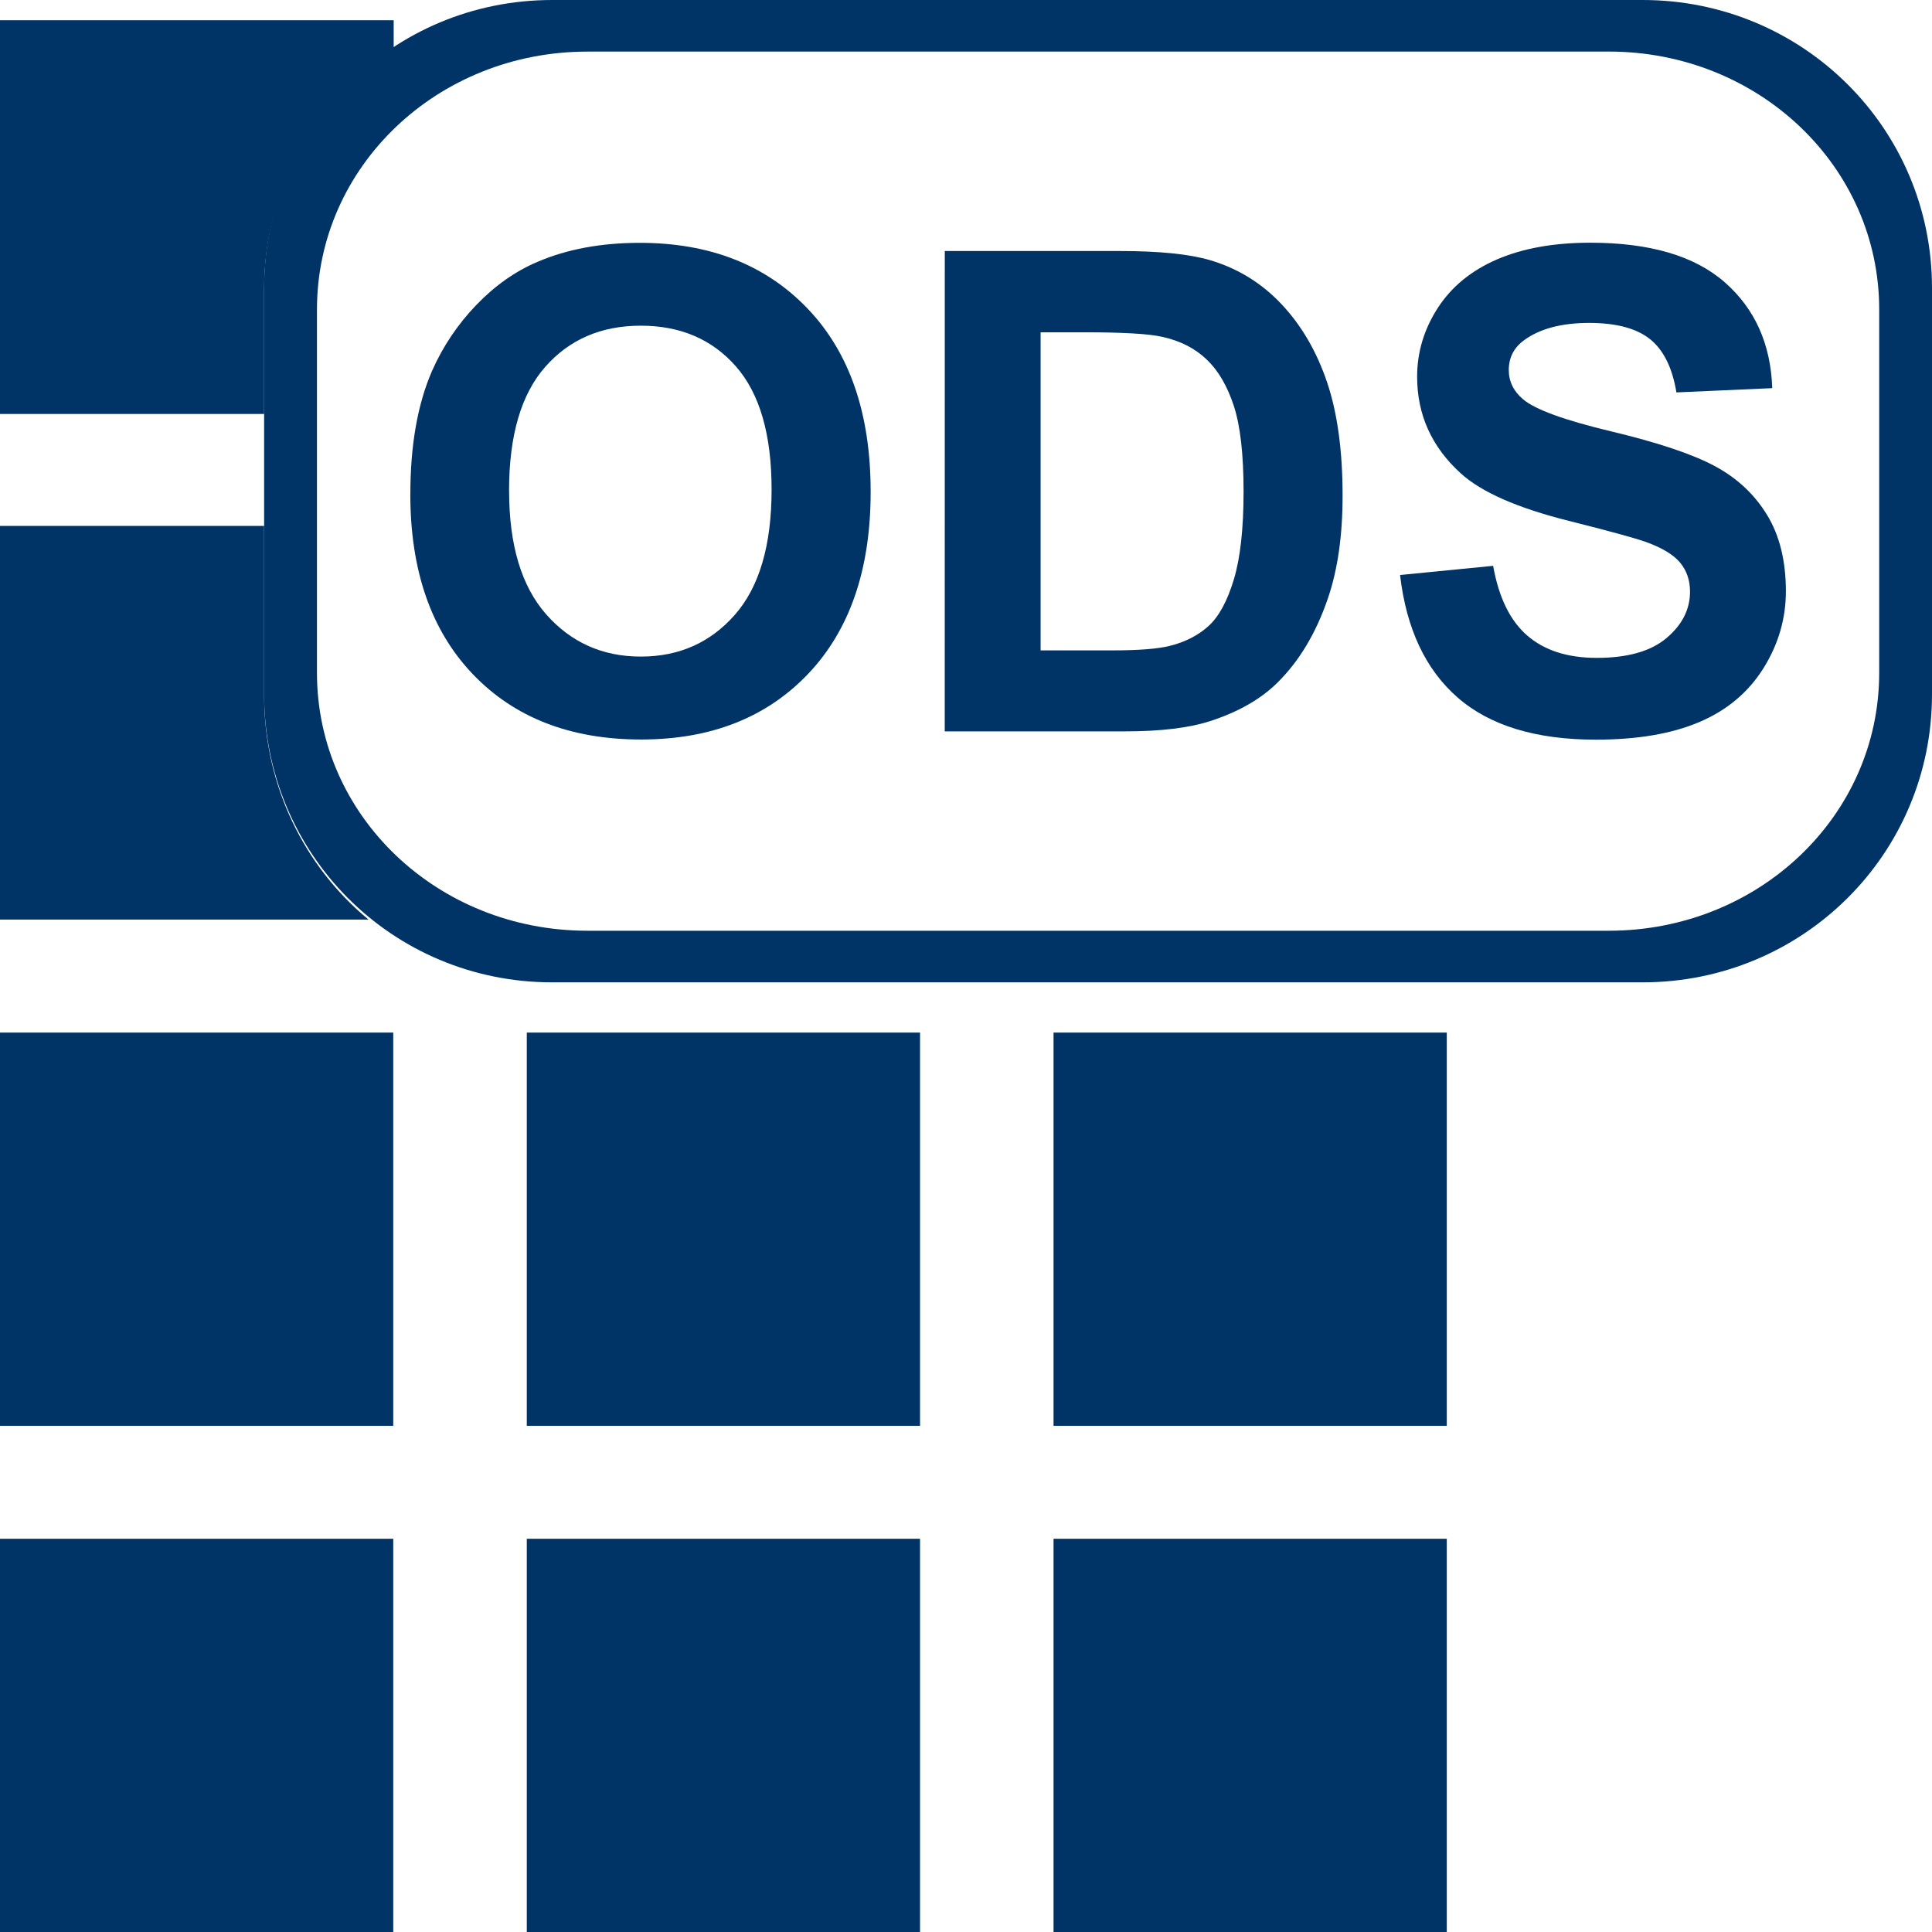 <?xml version="1.0" encoding="UTF-8" standalone="no"?>
<!-- Generator: Adobe Illustrator 15.0.0, SVG Export Plug-In . SVG Version: 6.00 Build 0)  -->

<svg
   xmlns:dc="http://purl.org/dc/elements/1.1/"
   xmlns:cc="http://creativecommons.org/ns#"
   xmlns:rdf="http://www.w3.org/1999/02/22-rdf-syntax-ns#"
   xmlns:svg="http://www.w3.org/2000/svg"
   xmlns="http://www.w3.org/2000/svg"
   xmlns:sodipodi="http://sodipodi.sourceforge.net/DTD/sodipodi-0.dtd"
   xmlns:inkscape="http://www.inkscape.org/namespaces/inkscape"
   version="1.1"
   id="Layer_1"
   x="0px"
   y="0px"
   width="48px"
   height="48px"
   viewBox="0 0 48 48"
   enable-background="new 0 0 48 48"
   xml:space="preserve"
   inkscape:version="0.48.2 r9819"
   sodipodi:docname="cubo_json.svg"><defs
   id="defs3801" /><sodipodi:namedview
   pagecolor="#ffffff"
   bordercolor="#666666"
   borderopacity="1"
   objecttolerance="10"
   gridtolerance="10"
   guidetolerance="10"
   inkscape:pageopacity="0"
   inkscape:pageshadow="2"
   inkscape:window-width="1920"
   inkscape:window-height="1020"
   id="namedview3799"
   showgrid="false"
   inkscape:zoom="4.9166667"
   inkscape:cx="-10.606154"
   inkscape:cy="24"
   inkscape:window-x="-4"
   inkscape:window-y="-4"
   inkscape:window-maximized="1"
   inkscape:current-layer="Layer_1" />

<g
   id="g3032"><path
     style="fill:#003366;fill-opacity:1;stroke:none;display:inline"
     d="M 13.719,0 C 9.746,0 6.562,3.183 6.562,7.156 l 0,10.094 c 0,3.973 3.183,7.156 7.156,7.156 l 27.094,0 C 44.785,24.406 48,21.223 48,17.25 L 48,7.156 C 48,3.183 44.785,0 40.812,0 L 13.719,0 z m 0.875,1.281 25.375,0 c 3.724,0 6.719,2.855 6.719,6.406 l 0,9.031 c 0,3.552 -2.995,6.406 -6.719,6.406 l -25.375,0 C 10.87,23.125 7.875,20.27 7.875,16.719 l 0,-9.031 c 0,-3.552 2.995,-6.406 6.719,-6.406 z"
     id="path3838-6"
     inkscape:connector-curvature="0" /><g
     transform="translate(0,0.035)"
     id="g3919-6"><path
       inkscape:export-ydpi="90"
       inkscape:export-xdpi="90"
       inkscape:export-filename="C:\Documents and Settings\jhernandez\Mis documentos\imagenCorp\iconos\iconos_jorge\ico_web\g5029.png"
       id="path4662-1"
       d="m 26.175,25.619 9.77,0 0,9.77 -9.77,0 z"
       style="color:#000000;fill:#003366;fill-opacity:1;stroke:none;stroke-width:1.7;marker:none;visibility:visible;display:inline;overflow:visible;enable-background:accumulate"
       inkscape:connector-curvature="0" /><path
       inkscape:export-ydpi="90"
       inkscape:export-xdpi="90"
       inkscape:export-filename="C:\Documents and Settings\jhernandez\Mis documentos\imagenCorp\iconos\iconos_jorge\ico_web\g5029.png"
       id="path4664-8"
       d="m 13.088,25.619 9.77,0 0,9.77 -9.77,0 z"
       style="color:#000000;fill:#003366;fill-opacity:1;stroke:none;stroke-width:1.7;marker:none;visibility:visible;display:inline;overflow:visible;enable-background:accumulate"
       inkscape:connector-curvature="0" /><path
       inkscape:export-ydpi="90"
       inkscape:export-xdpi="90"
       inkscape:export-filename="C:\Documents and Settings\jhernandez\Mis documentos\imagenCorp\iconos\iconos_jorge\ico_web\g5029.png"
       id="path4666-6-49"
       d="m 5.783344e-6,25.619 9.77,0 0,9.77 -9.77,0 z"
       style="color:#000000;fill:#003366;fill-opacity:1;stroke:none;stroke-width:1.7;marker:none;visibility:visible;display:inline;overflow:visible;enable-background:accumulate"
       inkscape:connector-curvature="0" /><path
       id="path4668-6"
       d="m 0,13.031 0,9.781 9.156,0 C 7.564,21.499 6.562,19.485 6.562,17.25 l 0,-4.219 -6.562,0 z"
       style="color:#000000;fill:#003366;fill-opacity:1;stroke:none;stroke-width:1.7;marker:none;visibility:visible;display:inline;overflow:visible;enable-background:accumulate"
       inkscape:connector-curvature="0" /><path
       id="path4670-3"
       d="m 0,0.469 0,9.781 6.562,0 0,-3.094 c 0,-2.508 1.279,-4.688 3.219,-5.969 l 0,-0.719 -9.781,0 z"
       style="color:#000000;fill:#003366;fill-opacity:1;stroke:none;stroke-width:1.7;marker:none;visibility:visible;display:inline;overflow:visible;enable-background:accumulate"
       inkscape:connector-curvature="0" /><path
       inkscape:export-ydpi="90"
       inkscape:export-xdpi="90"
       inkscape:export-filename="C:\Documents and Settings\jhernandez\Mis documentos\imagenCorp\iconos\iconos_jorge\ico_web\g5029.png"
       inkscape:connector-curvature="0"
       style="color:#000000;fill:#003366;fill-opacity:1;stroke:none;stroke-width:1.7;marker:none;visibility:visible;display:inline;overflow:visible;enable-background:accumulate"
       d="m 26.175,38.195 9.77,0 0,9.77 -9.77,0 z"
       id="path4672-1-78" /><path
       inkscape:export-ydpi="90"
       inkscape:export-xdpi="90"
       inkscape:export-filename="C:\Documents and Settings\jhernandez\Mis documentos\imagenCorp\iconos\iconos_jorge\ico_web\g5029.png"
       inkscape:connector-curvature="0"
       style="color:#000000;fill:#003366;fill-opacity:1;stroke:none;stroke-width:1.7;marker:none;visibility:visible;display:inline;overflow:visible;enable-background:accumulate"
       d="m 13.088,38.195 9.77,0 0,9.77 -9.77,0 z"
       id="path4674-8" /><path
       inkscape:export-ydpi="90"
       inkscape:export-xdpi="90"
       inkscape:export-filename="C:\Documents and Settings\jhernandez\Mis documentos\imagenCorp\iconos\iconos_jorge\ico_web\g5029.png"
       inkscape:connector-curvature="0"
       style="color:#000000;fill:#003366;fill-opacity:1;stroke:none;stroke-width:1.7;marker:none;visibility:visible;display:inline;overflow:visible;enable-background:accumulate"
       d="m 5.783344e-6,38.195 9.77,0 0,9.77 -9.77,0 z"
       id="path4676-2" /></g><g
     id="text3021"
     style="font-size:16.57px;font-style:normal;font-variant:normal;font-weight:bold;font-stretch:normal;text-align:start;line-height:125%;letter-spacing:0px;word-spacing:0px;writing-mode:lr-tb;text-anchor:start;fill:#003366;fill-opacity:1;stroke:none;font-family:Sans;-inkscape-font-specification:Sans Bold"
     transform="matrix(0.994,0,0,1.006,41.858,52.271)"><path
       inkscape:connector-curvature="0"
       id="path3026"
       style="line-height:125%;fill:#003366;font-family:Sans;-inkscape-font-specification:Sans Bold"
       d="m -31.854,-39.757 c -10e-7,-1.208 0.181,-2.222 0.542,-3.042 0.27,-0.604 0.638,-1.146 1.104,-1.626 0.467,-0.48 0.978,-0.836 1.533,-1.068 0.739,-0.313 1.591,-0.469 2.557,-0.469 1.748,1.2e-5 3.146,0.542 4.195,1.626 1.049,1.084 1.574,2.592 1.574,4.523 -1.3e-5,1.915 -0.521,3.413 -1.562,4.495 -1.041,1.081 -2.433,1.622 -4.175,1.622 -1.764,-10e-7 -3.166,-0.538 -4.207,-1.614 -1.041,-1.076 -1.562,-2.558 -1.562,-4.446 z m 2.468,-0.081 c -4e-6,1.343 0.31,2.361 0.93,3.054 0.62,0.693 1.408,1.04 2.363,1.04 0.955,2e-6 1.738,-0.344 2.35,-1.032 0.612,-0.688 0.918,-1.719 0.918,-3.095 -10e-6,-1.359 -0.298,-2.373 -0.894,-3.042 -0.596,-0.669 -1.388,-1.003 -2.375,-1.003 -0.987,10e-6 -1.783,0.338 -2.387,1.015 -0.604,0.677 -0.906,1.698 -0.906,3.062 z" /><path
       inkscape:connector-curvature="0"
       id="path3028"
       style="line-height:125%;fill:#003366;font-family:Sans;-inkscape-font-specification:Sans Bold"
       d="m -18.496,-45.76 4.377,0 c 0.987,1.2e-5 1.74,0.076 2.257,0.227 0.696,0.205 1.292,0.569 1.788,1.092 0.496,0.523 0.874,1.164 1.133,1.922 0.259,0.758 0.388,1.692 0.388,2.804 -1.11e-5,0.976 -0.121,1.818 -0.364,2.524 -0.297,0.863 -0.72,1.562 -1.27,2.096 -0.415,0.405 -0.976,0.72 -1.683,0.947 -0.529,0.167 -1.235,0.251 -2.12,0.251 l -4.507,0 z m 2.395,2.007 0,7.856 1.788,0 c 0.669,2e-6 1.152,-0.038 1.448,-0.113 0.388,-0.097 0.711,-0.262 0.967,-0.494 0.256,-0.232 0.465,-0.614 0.627,-1.145 0.162,-0.531 0.243,-1.255 0.243,-2.172 -9e-6,-0.917 -0.081,-1.621 -0.243,-2.112 -0.162,-0.491 -0.388,-0.874 -0.68,-1.149 -0.291,-0.275 -0.661,-0.461 -1.108,-0.558 -0.334,-0.076 -0.99,-0.113 -1.966,-0.113 z" /><path
       inkscape:connector-curvature="0"
       id="path3030"
       style="line-height:125%;fill:#003366;font-family:Sans;-inkscape-font-specification:Sans Bold"
       d="m -7.12,-37.758 2.33,-0.227 c 0.14,0.782 0.425,1.357 0.854,1.723 0.429,0.367 1.007,0.55 1.736,0.55 0.771,2e-6 1.353,-0.163 1.744,-0.49 0.391,-0.326 0.587,-0.708 0.587,-1.145 -7.85e-6,-0.28 -0.082,-0.519 -0.247,-0.716 -0.165,-0.197 -0.452,-0.368 -0.862,-0.514 -0.28,-0.097 -0.92,-0.27 -1.918,-0.518 -1.284,-0.318 -2.185,-0.709 -2.702,-1.173 -0.728,-0.653 -1.092,-1.448 -1.092,-2.387 -1e-6,-0.604 0.171,-1.169 0.514,-1.695 0.343,-0.526 0.836,-0.926 1.481,-1.202 0.645,-0.275 1.423,-0.413 2.334,-0.413 1.489,1.2e-5 2.609,0.326 3.362,0.979 0.752,0.653 1.148,1.524 1.185,2.613 l -2.395,0.105 c -0.102,-0.61 -0.322,-1.048 -0.659,-1.315 -0.337,-0.267 -0.843,-0.4 -1.517,-0.401 -0.696,1.1e-5 -1.241,0.143 -1.634,0.429 -0.254,0.183 -0.38,0.429 -0.38,0.736 -3.3e-6,0.28 0.119,0.521 0.356,0.72 0.302,0.254 1.036,0.518 2.201,0.793 1.165,0.275 2.027,0.56 2.585,0.854 0.558,0.294 0.995,0.696 1.311,1.206 0.316,0.51 0.473,1.139 0.473,1.889 -1.03e-5,0.68 -0.189,1.316 -0.566,1.909 -0.378,0.593 -0.912,1.034 -1.602,1.323 -0.69,0.289 -1.551,0.433 -2.581,0.433 -1.5,0 -2.651,-0.347 -3.455,-1.04 -0.804,-0.693 -1.284,-1.703 -1.44,-3.03 z" /></g></g></svg>